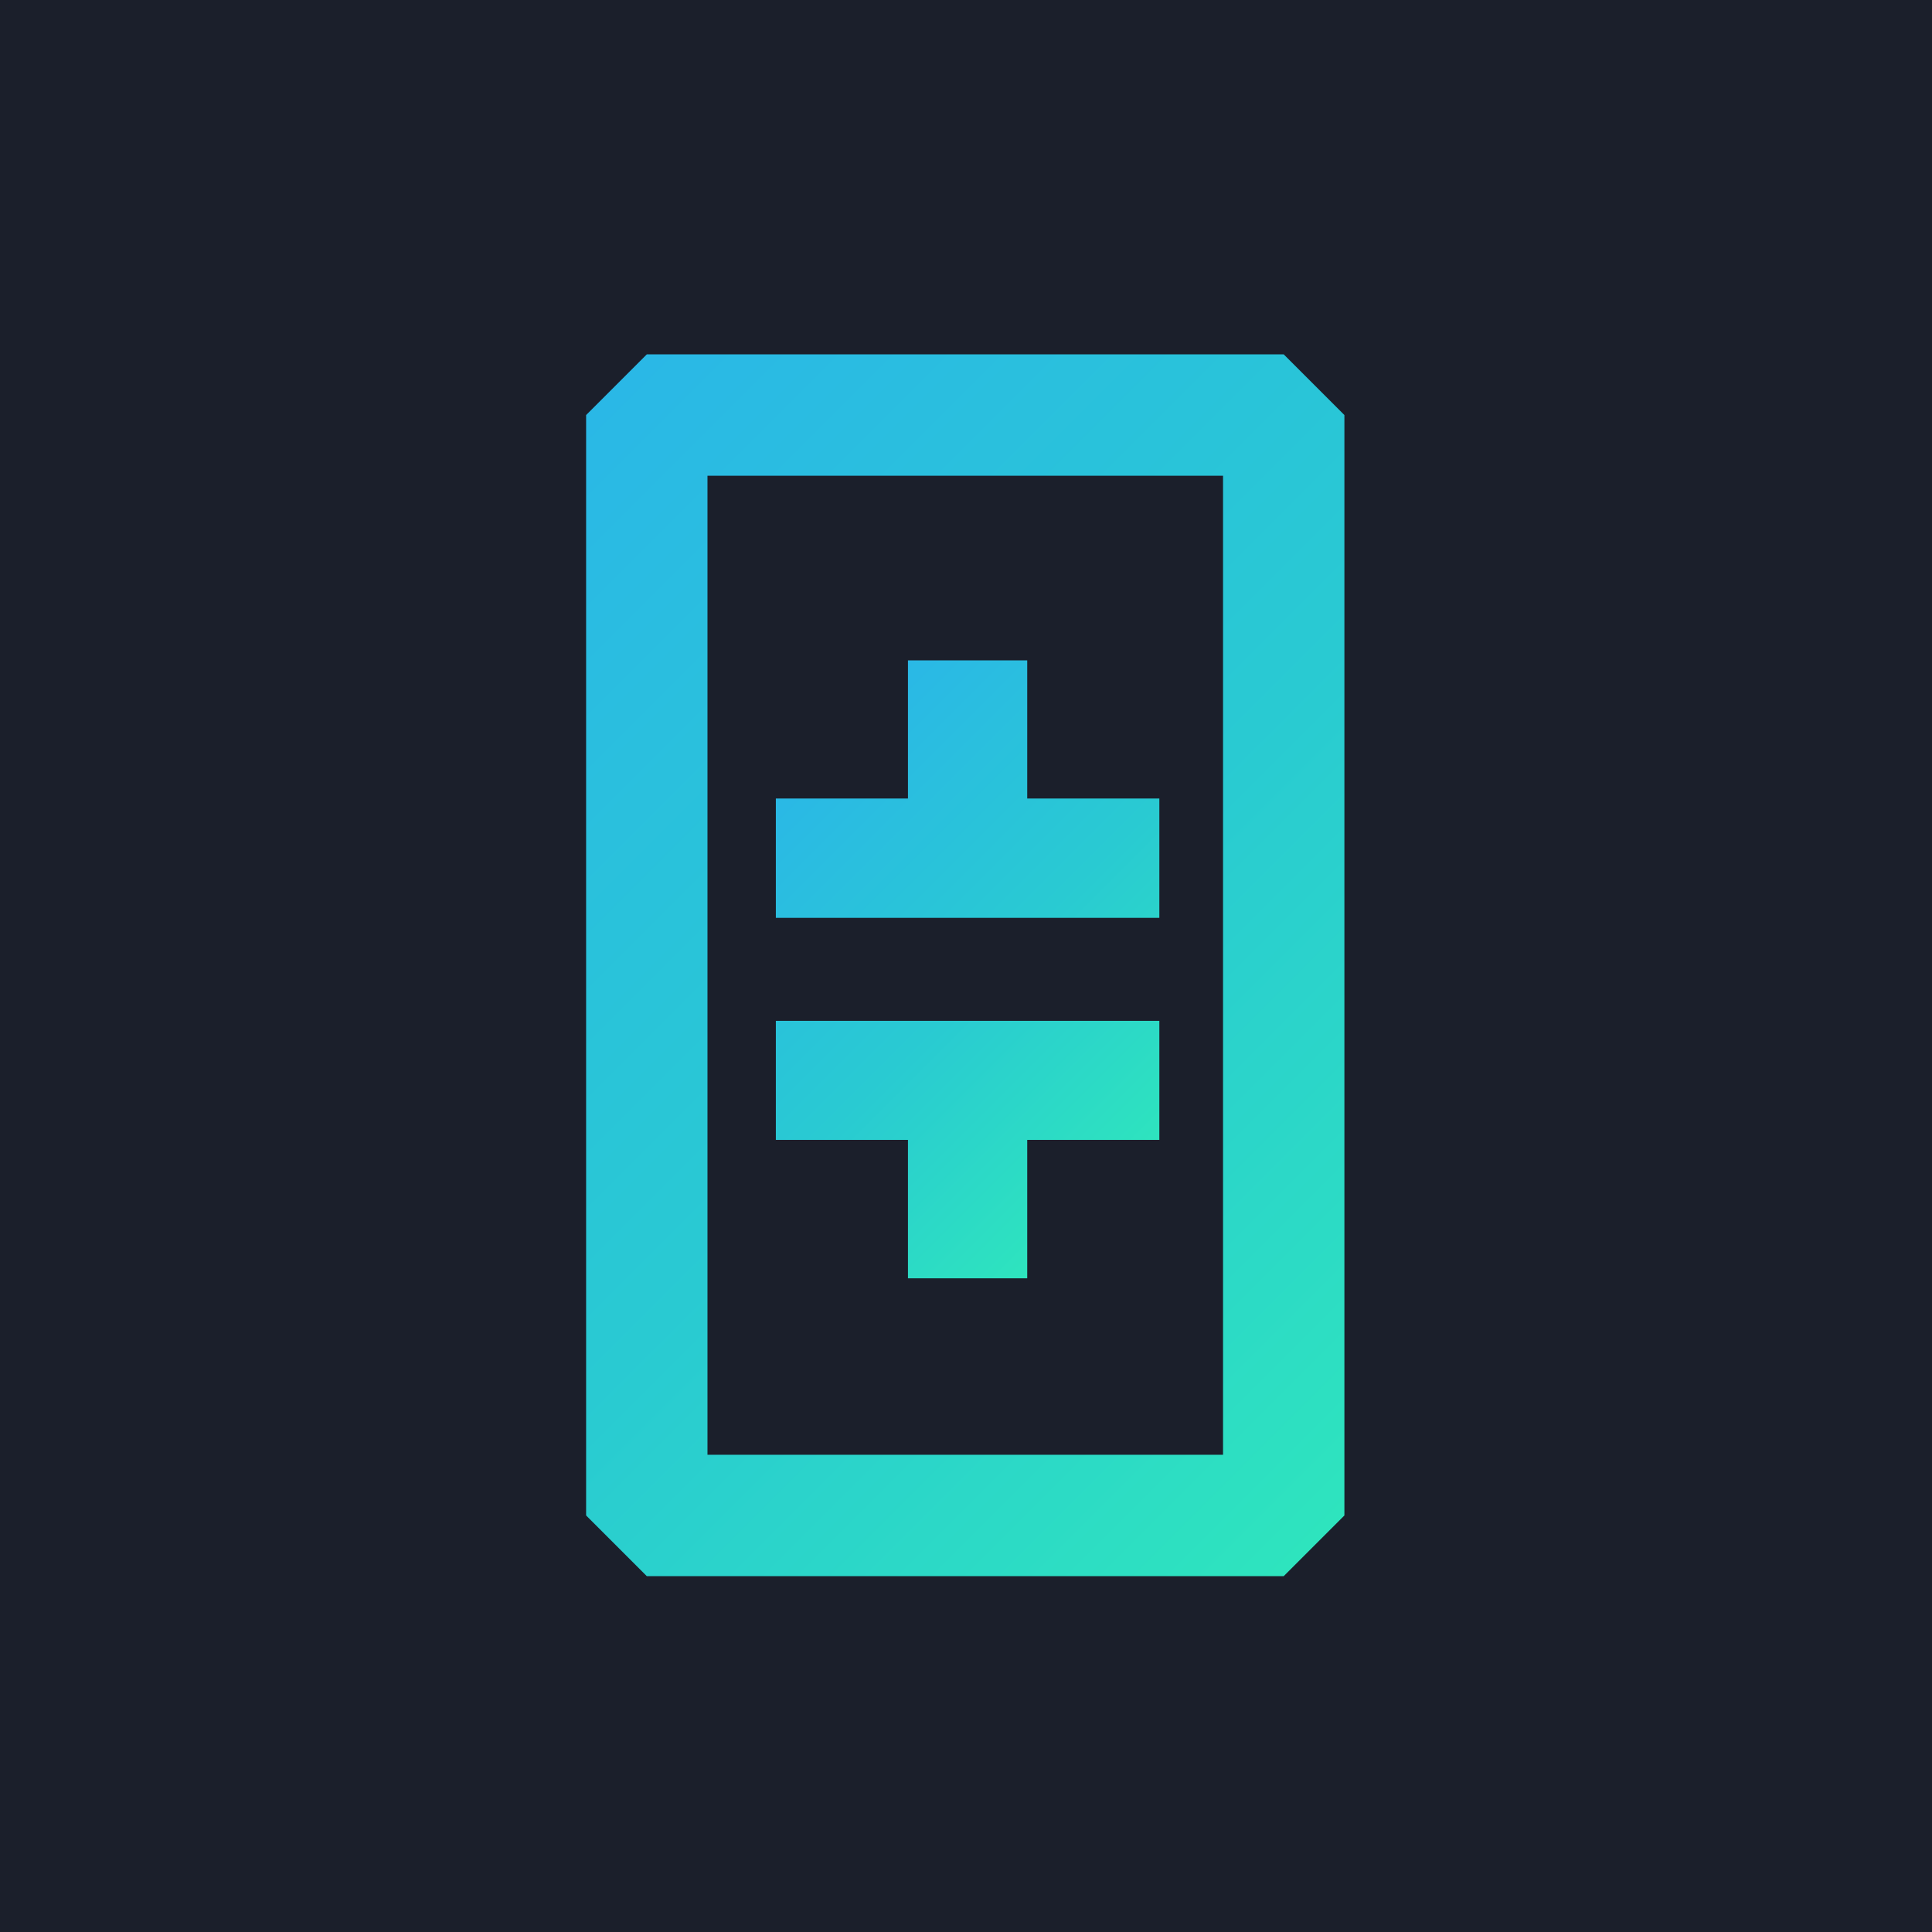 <?xml version="1.0" encoding="UTF-8"?>
<svg xmlns="http://www.w3.org/2000/svg" xmlns:xlink="http://www.w3.org/1999/xlink" width="26pt" height="26pt" viewBox="0 0 26 26" version="1.1">
<defs>
<linearGradient id="linear0" gradientUnits="userSpaceOnUse" x1="112.27" y1="112.27" x2="320.73" y2="320.73" >
<stop offset="0" style="stop-color:rgb(16.471%,72.157%,90.196%);stop-opacity:1;"/>
<stop offset="0.53" style="stop-color:rgb(16.078%,79.216%,82.353%);stop-opacity:1;"/>
<stop offset="1" style="stop-color:rgb(18.039%,89.412%,74.51%);stop-opacity:1;"/>
</linearGradient>
<linearGradient id="linear1" gradientUnits="userSpaceOnUse" x1="175.55" y1="175.91" x2="258.18" y2="258.54" gradientTransform="matrix(0.06,0,0,0.06,0,0)">
<stop offset="0" style="stop-color:rgb(16.471%,72.157%,90.196%);stop-opacity:1;"/>
<stop offset="0.53" style="stop-color:rgb(16.078%,79.216%,82.353%);stop-opacity:1;"/>
<stop offset="1" style="stop-color:rgb(18.039%,89.412%,74.51%);stop-opacity:1;"/>
</linearGradient>
</defs>
<g id="surface1">
<rect x="0" y="0" width="26" height="26" style="fill:rgb(10.588%,12.157%,16.863%);fill-opacity:1;stroke:none;"/>
<path style="fill-rule:nonzero;fill:rgb(10.588%,12.157%,16.863%);fill-opacity:1;stroke-width:27.222;stroke-linecap:butt;stroke-linejoin:bevel;stroke:url(#linear0);stroke-miterlimit:4;" d="M 145.071 93.092 L 287.929 93.092 L 287.929 339.908 L 145.071 339.908 Z M 145.071 93.092 " transform="matrix(0.06,0,0,0.06,0,0)"/>
<path style=" stroke:none;fill-rule:nonzero;fill:url(#linear1);" d="M 15.602 15.34 L 13.824 15.34 L 13.824 17.203 L 12.219 17.203 L 12.219 15.34 L 10.441 15.34 L 10.441 13.738 L 15.602 13.738 Z M 15.602 10.746 L 13.824 10.746 L 13.824 8.887 L 12.219 8.887 L 12.219 10.746 L 10.441 10.746 L 10.441 12.352 L 15.602 12.352 Z M 15.602 10.746 "/>
</g>
</svg>

